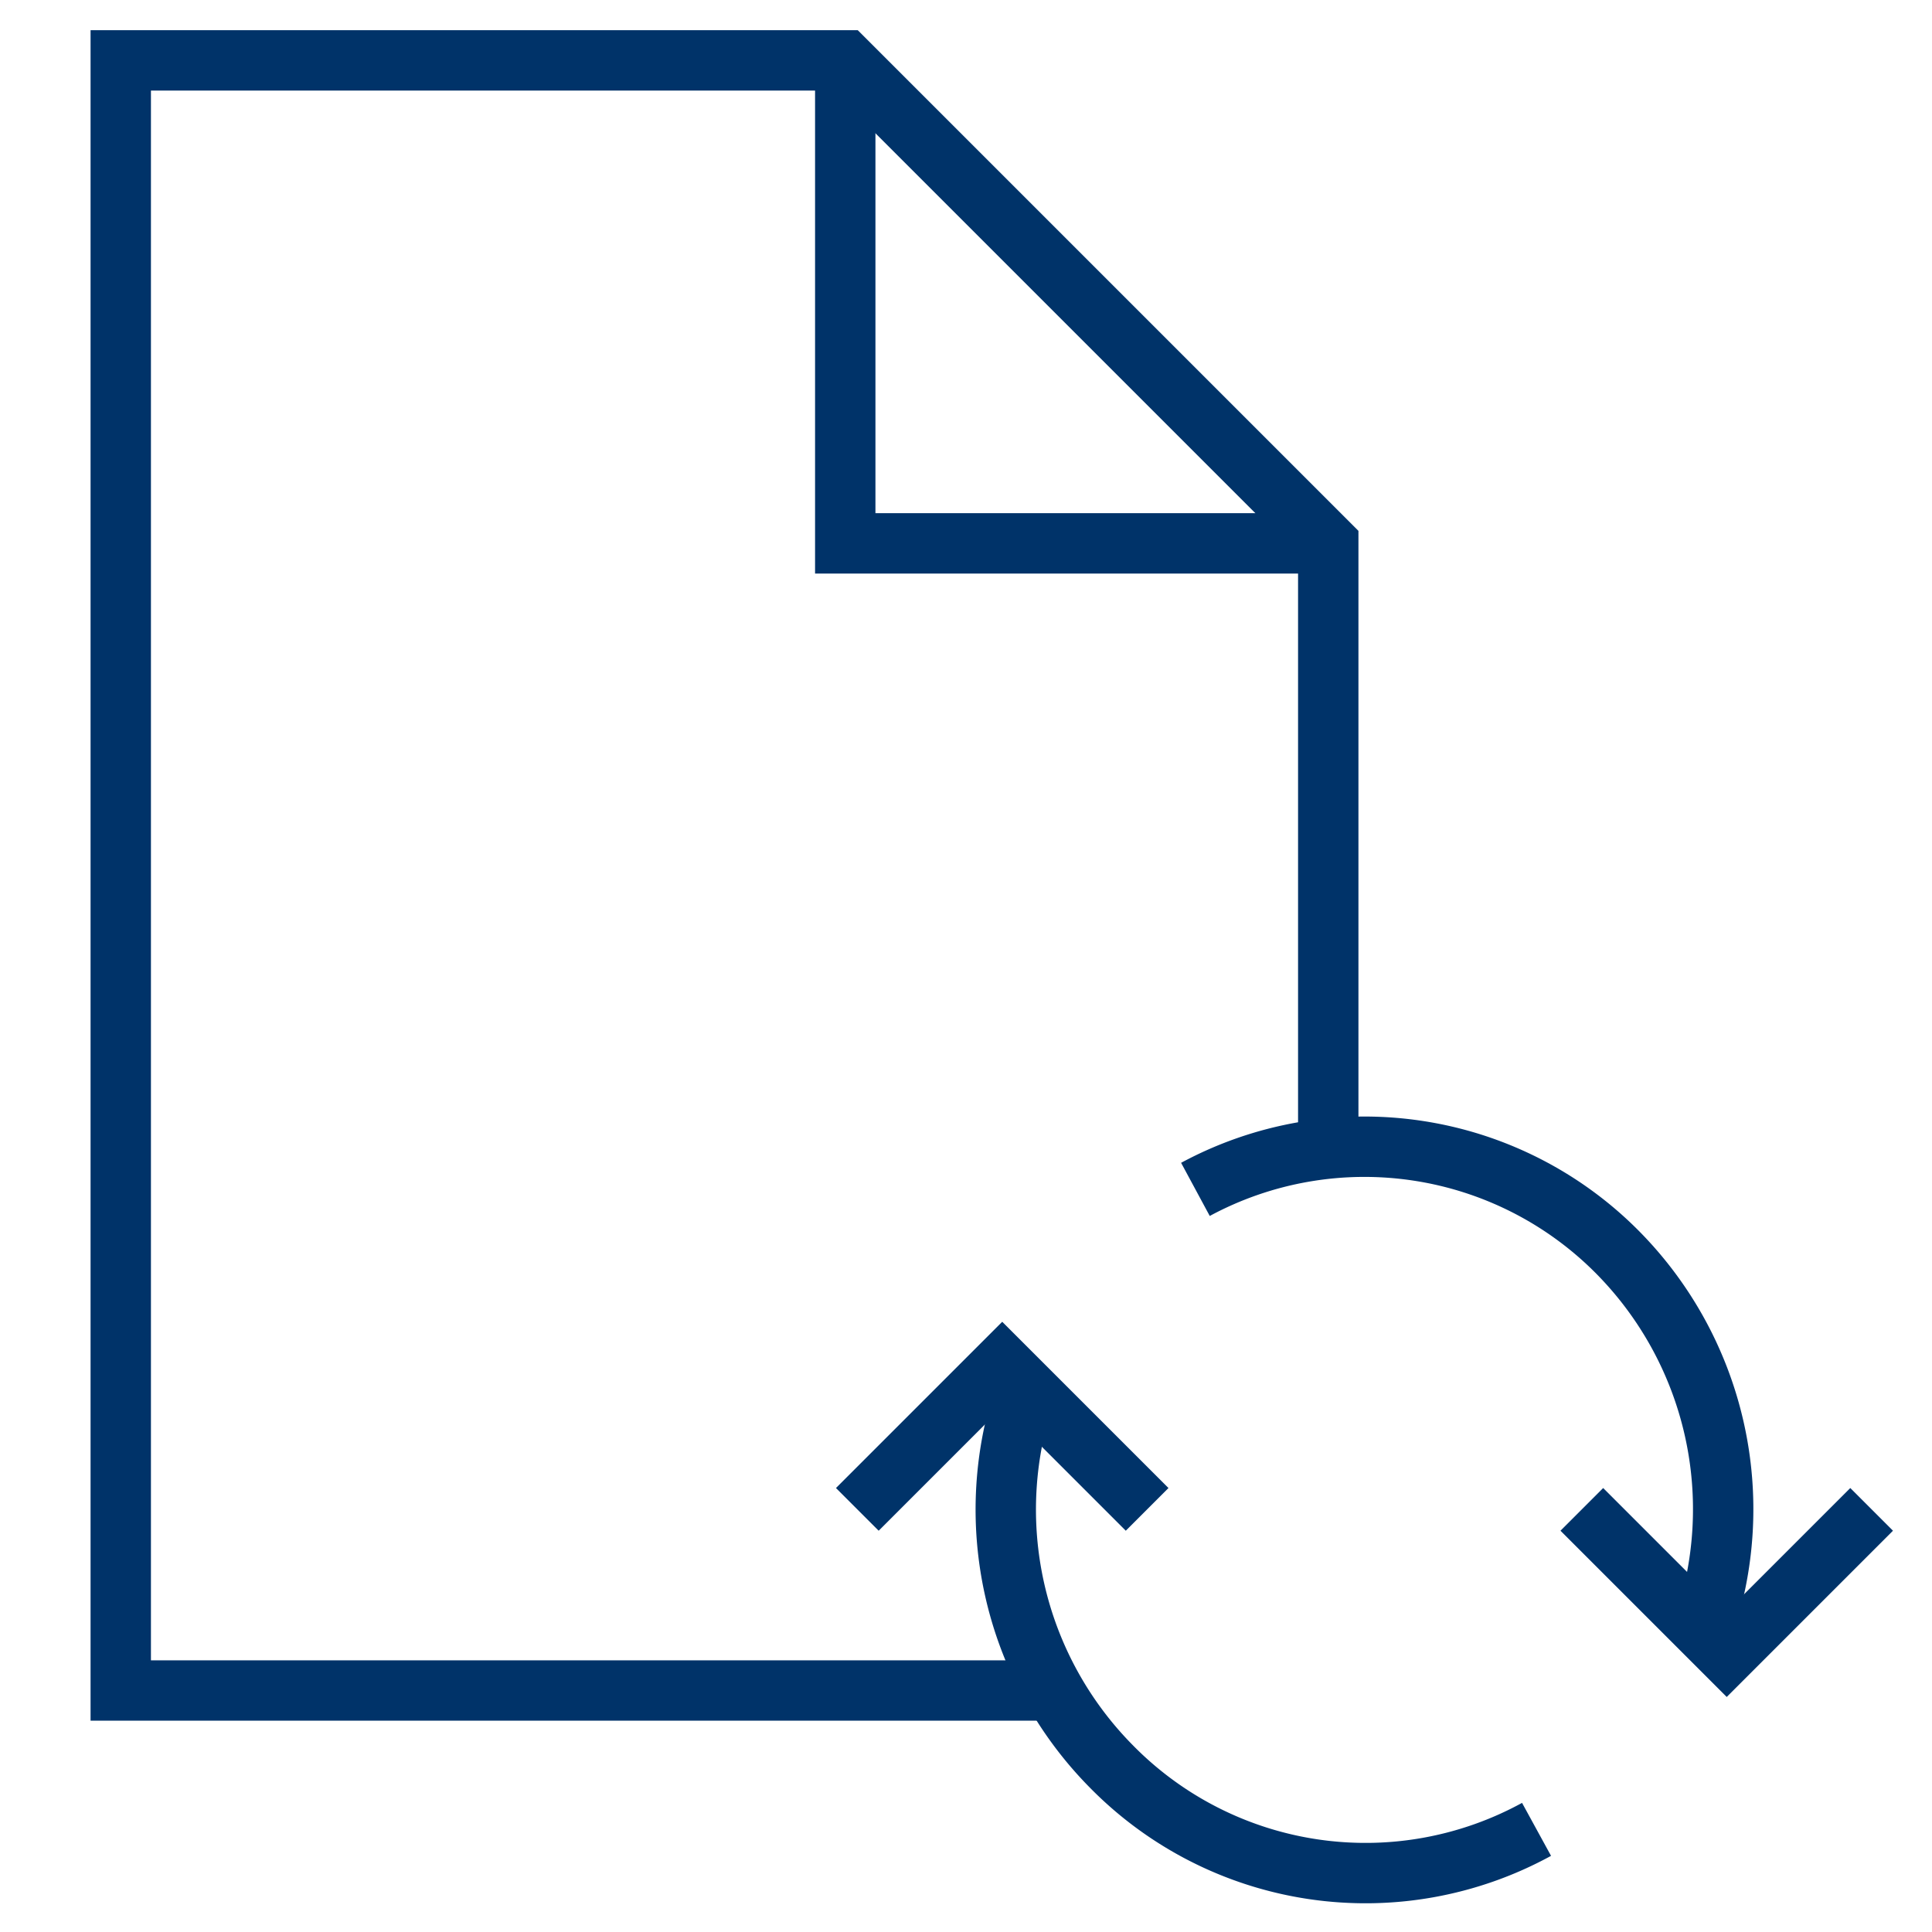 <?xml version="1.0" encoding="UTF-8"?>
<svg xmlns="http://www.w3.org/2000/svg" aria-describedby="desc" aria-labelledby="title" viewBox="0 0 64 64"><path fill="none" stroke="#003369" stroke-miterlimit="10" stroke-width="2" d="M34.9 56H4V2h24l16 16v20" data-name="layer2" style="stroke: #003369;"/><path fill="none" stroke="#003369" stroke-miterlimit="10" stroke-width="2" d="M28 2v16h16" data-name="layer2" style="stroke: #003369;"/><path fill="none" stroke="#003369" stroke-miterlimit="10" stroke-width="2" d="M52.4 50l4.8 4.8L62 50m-24 0l-4.8-4.8-4.8 4.8" data-name="layer1" style="stroke: #003369;"/><path fill="none" stroke="#003369" stroke-miterlimit="10" stroke-width="2" d="M50.9 60.6a11.8 11.8 0 0 1-14.1-2.1A12.1 12.1 0 0 1 34 46m5.6-6.6a11.8 11.8 0 0 1 14 2.1A12.1 12.1 0 0 1 56.4 54" data-name="layer1" style="stroke: #003369;"/></svg>
